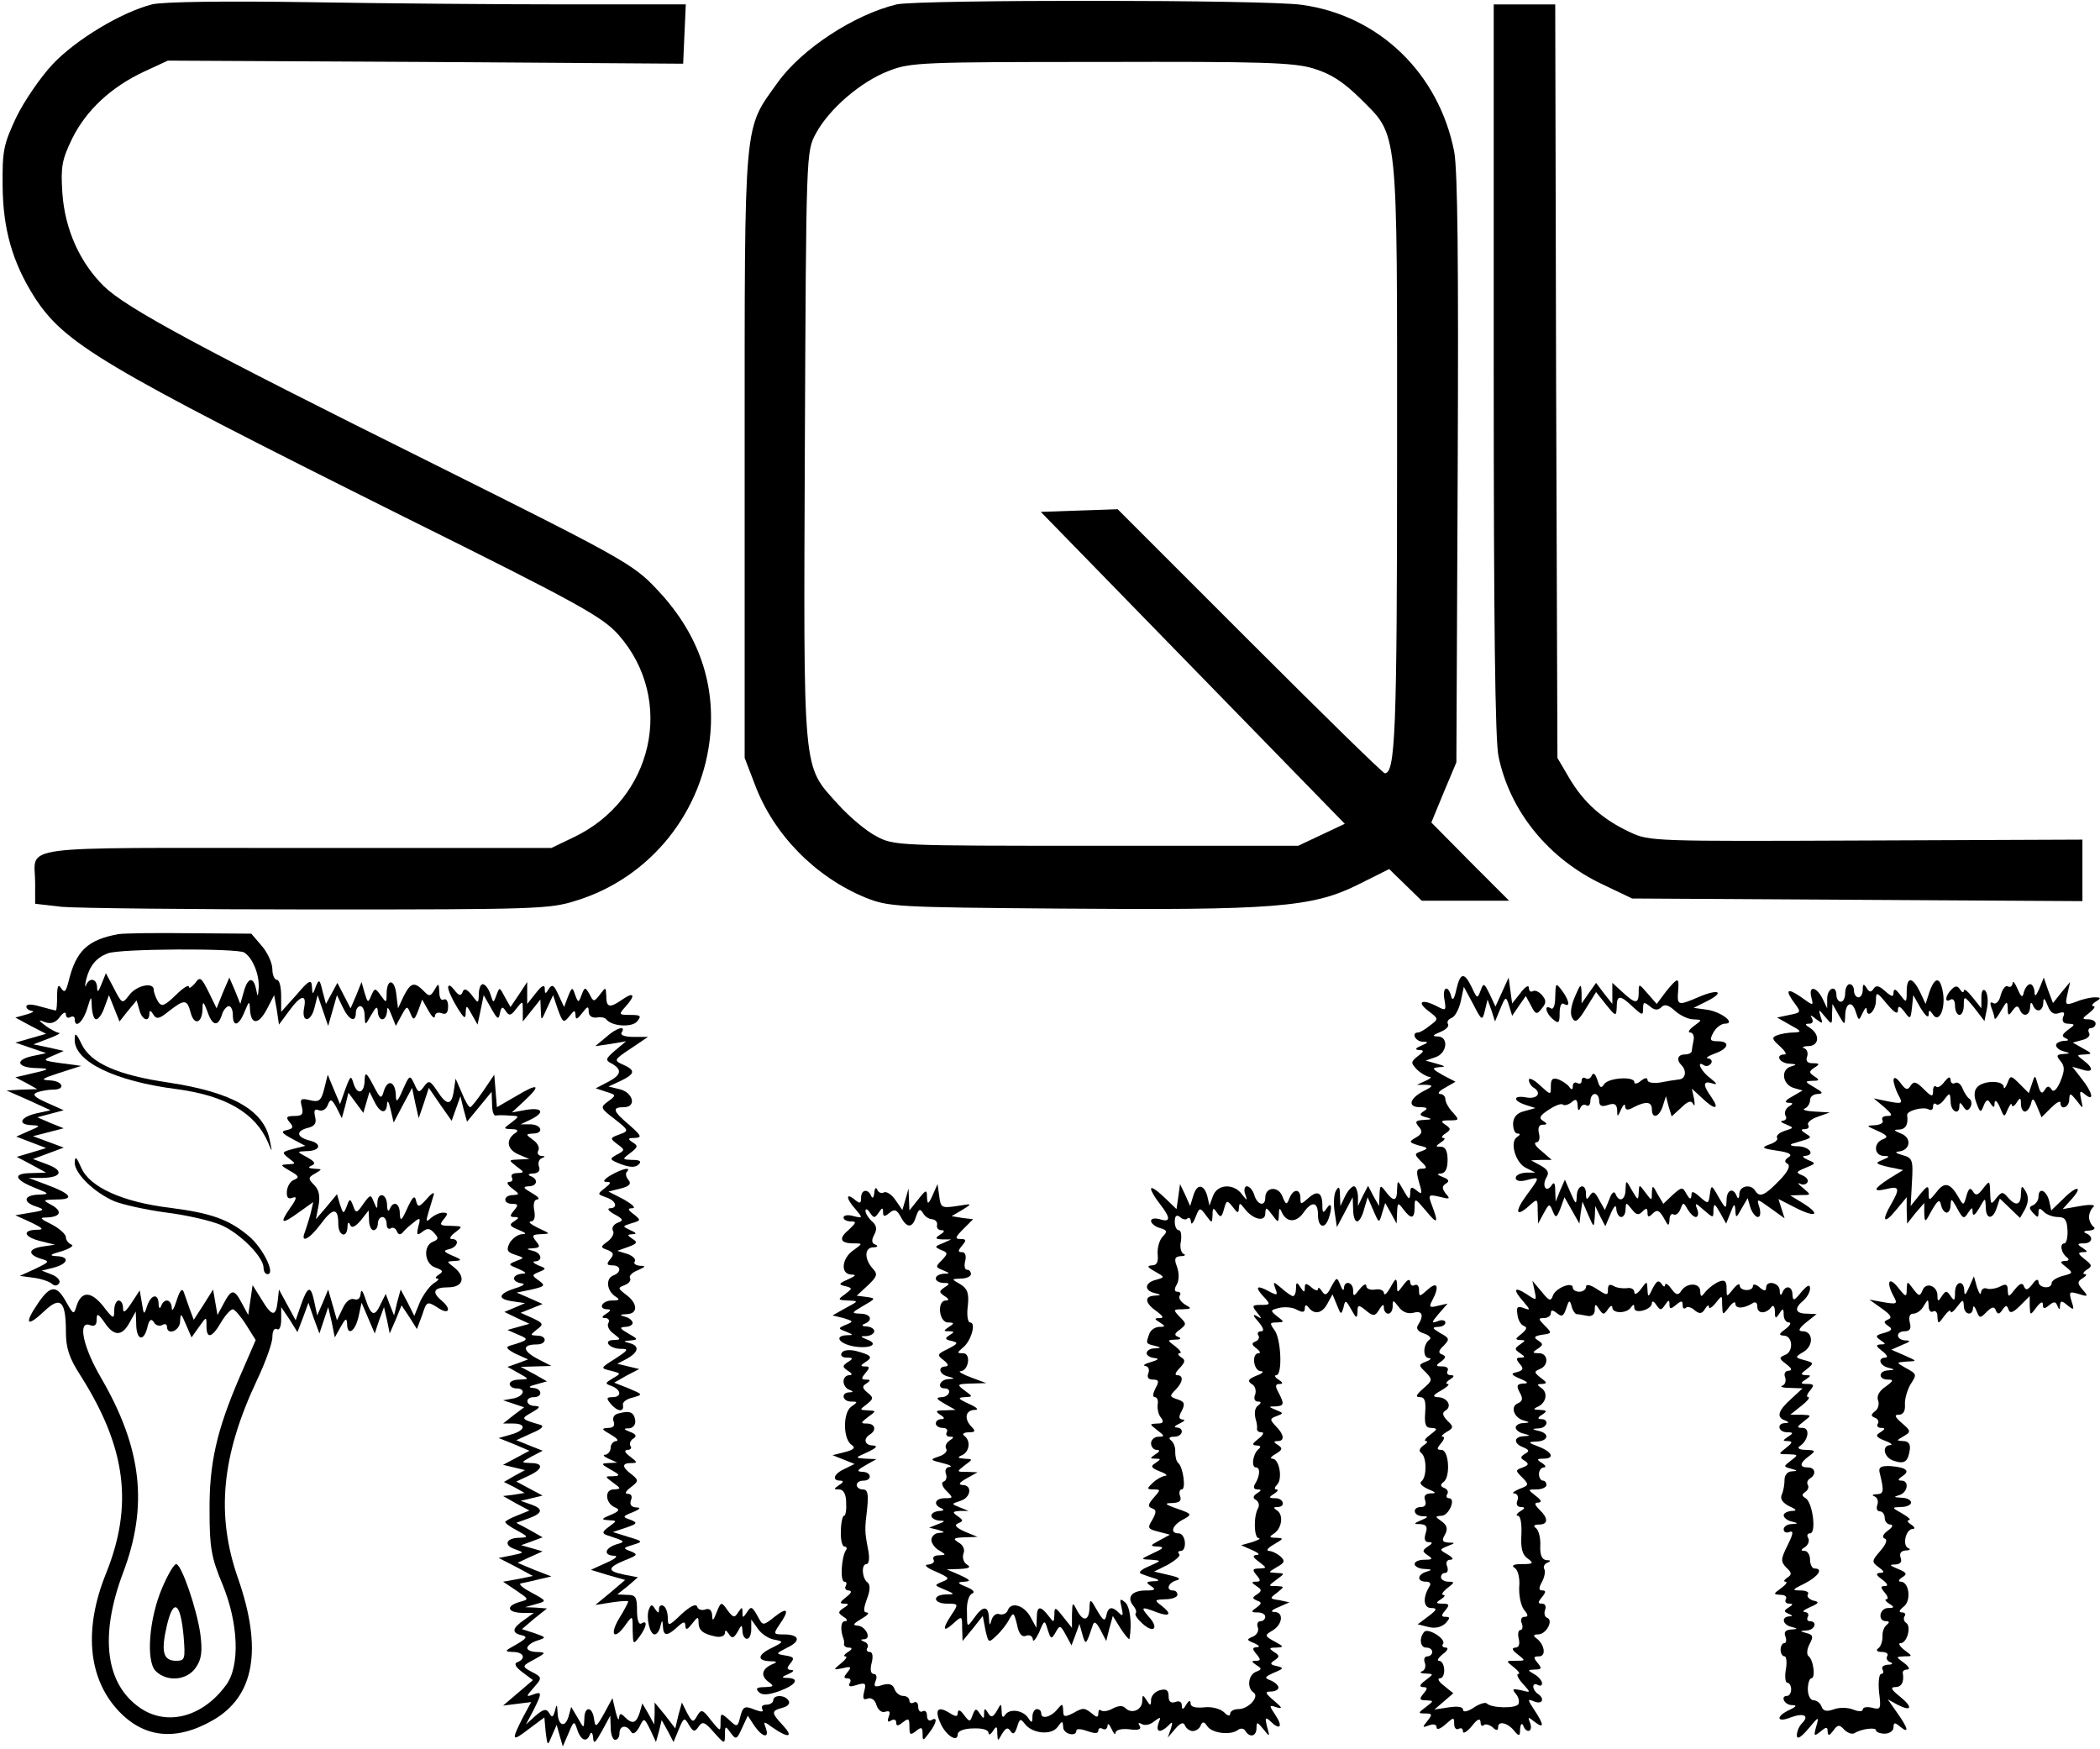 <?xml version="1.0" standalone="no"?>
<!DOCTYPE svg PUBLIC "-//W3C//DTD SVG 20010904//EN"
 "http://www.w3.org/TR/2001/REC-SVG-20010904/DTD/svg10.dtd">
<svg version="1.0" xmlns="http://www.w3.org/2000/svg"
 width="478pt" height="398pt" viewBox="0 0 478 398"
 preserveAspectRatio="xMidYMid meet">

<g transform="translate(0,398) scale(0.1,-0.1)"
fill="#000000" stroke="none">
<path d="M346 3970 c-70 -18 -173 -80 -226 -136 -28 -30 -65 -84 -83 -121 -29
-62 -32 -76 -31 -158 1 -96 22 -171 71 -249 69 -108 151 -157 844 -503 401
-199 450 -227 487 -268 130 -148 79 -375 -103 -461 l-50 -24 -581 0 c-653 0
-594 8 -594 -79 l0 -48 61 -7 c34 -3 297 -6 584 -6 493 0 527 1 586 20 170 52
291 204 306 381 10 122 -31 233 -124 330 -52 55 -79 70 -506 283 -533 265
-698 354 -750 404 -55 54 -89 129 -95 212 -4 61 -1 76 22 124 32 65 89 118
164 153 l54 25 586 -3 587 -4 3 68 3 67 -268 0 c-147 0 -412 2 -588 5 -195 3
-335 1 -359 -5z"/>
<path d="M2041 3970 c-96 -23 -216 -101 -271 -178 -78 -109 -75 -73 -75 -847
l0 -690 23 -60 c43 -115 138 -211 252 -258 53 -21 68 -22 443 -25 484 -4 573
3 675 53 l74 37 37 -36 37 -36 99 0 100 0 -89 89 -88 89 28 68 29 69 3 665 c2
473 0 682 -8 725 -35 178 -171 310 -347 334 -81 12 -873 12 -922 1z m949 -146
c39 -12 66 -29 105 -67 89 -89 85 -53 85 -812 0 -631 -4 -725 -28 -725 -4 0
-142 135 -307 300 l-301 301 -87 -3 -88 -3 346 -355 346 -355 -53 -25 -53 -25
-460 0 c-455 0 -460 0 -501 22 -23 12 -62 45 -87 73 -81 90 -78 58 -75 816 3
668 3 669 25 710 30 56 103 119 167 143 48 19 77 20 482 20 364 1 439 -1 484
-15z"/>
<path d="M3400 3140 c0 -568 3 -846 11 -882 26 -125 114 -233 237 -291 l67
-32 513 -3 512 -3 0 70 0 70 -492 -2 c-482 -2 -494 -2 -538 19 -62 29 -105 67
-138 123 l-27 46 -3 858 -2 857 -70 0 -70 0 0 -830z"/>
<path d="M270 1854 c-71 -13 -97 -38 -114 -108 -6 -23 -9 -27 -17 -15 -6 10
-9 5 -9 -18 0 -18 -1 -33 -3 -33 -1 0 -17 4 -35 9 -20 6 -32 6 -32 0 0 -5 6
-9 13 -10 6 -1 1 -4 -13 -8 l-25 -7 35 -19 35 -18 -35 -10 -35 -10 35 -12 35
-12 -33 -7 c-39 -9 -33 -26 11 -27 34 -1 31 -3 -18 -14 l-30 -7 25 -13 25 -14
-35 -1 -35 -2 50 -22 50 -23 -32 -7 c-38 -9 -44 -26 -10 -27 20 -1 19 -2 -7
-13 l-29 -13 34 -13 34 -13 -33 -10 -34 -10 34 -18 33 -18 -32 -1 c-44 0 -42
-14 5 -33 35 -14 36 -15 10 -16 -34 -1 -37 -17 -6 -27 21 -7 20 -9 -12 -14
l-35 -6 35 -16 c29 -14 31 -17 13 -17 -34 -1 -28 -17 10 -26 l32 -8 -27 -4
c-34 -5 -36 -18 -5 -28 21 -6 20 -7 -13 -23 l-35 -16 30 -4 c17 -2 35 -8 42
-13 7 -7 14 -6 18 1 3 5 -4 14 -17 19 l-23 9 28 7 c33 9 36 25 5 26 -17 1 -14
4 12 11 19 6 29 13 23 15 -7 3 -13 10 -13 17 0 7 -15 20 -32 29 -27 13 -29 16
-12 16 32 1 37 14 12 28 -22 12 -22 12 12 13 41 0 32 13 -25 34 l-40 15 32 0
c44 1 49 17 10 31 l-32 12 35 13 35 13 -35 13 -35 13 35 9 35 9 -30 12 -30 13
30 8 30 8 -38 17 c-29 13 -35 19 -22 24 9 3 25 6 36 6 30 0 22 20 -8 21 -22 1
-18 4 22 17 l50 16 -45 6 c-43 6 -44 7 -20 17 l25 11 -35 8 -34 7 34 13 c19 7
30 13 24 13 -5 1 -19 8 -30 16 -18 14 -18 15 0 8 13 -4 23 0 32 12 8 11 14 13
14 6 0 -7 5 -9 10 -6 6 3 10 1 10 -4 0 -23 18 -9 28 22 10 32 10 32 11 5 1
-16 5 -28 10 -28 5 0 14 12 19 28 l10 27 12 -30 12 -30 19 24 20 24 6 -21 c6
-24 23 -30 23 -9 0 8 3 8 9 -2 7 -12 14 -10 36 8 35 27 41 27 49 -4 8 -30 26
-24 27 8 0 19 2 19 11 -5 11 -33 24 -36 33 -8 3 11 11 20 16 20 5 0 9 -9 9
-20 0 -29 14 -25 27 8 10 24 11 25 12 5 2 -36 19 -36 38 -1 l17 33 6 -33 5
-34 23 31 c27 37 41 40 34 6 -6 -34 16 -32 24 2 l7 28 12 -35 12 -35 10 35 10
35 13 -27 c14 -30 30 -37 30 -13 0 8 5 15 10 15 6 0 10 -10 10 -22 1 -23 1
-23 15 2 11 19 14 21 15 8 0 -10 5 -18 10 -18 6 0 10 8 11 18 0 12 3 10 10 -8
l10 -25 13 24 c12 22 13 22 20 5 7 -17 9 -17 18 6 l9 25 14 -25 c8 -14 14 -20
15 -13 0 7 7 10 15 7 10 -4 15 0 15 16 0 11 -4 18 -10 15 -6 -3 -10 4 -10 17
-1 21 -2 21 -11 5 -9 -15 -12 -16 -25 -2 -21 21 -29 19 -45 -12 l-13 -28 -4
33 c-4 35 -22 35 -22 -1 0 -20 -1 -20 -13 -3 -13 18 -14 18 -22 0 -7 -17 -8
-17 -15 6 l-7 25 -12 -30 -13 -30 -15 29 -15 29 -13 -24 -13 -24 -8 30 c-6 26
-8 27 -15 10 -7 -20 -8 -20 -9 0 -1 17 -7 14 -35 -19 l-35 -39 0 36 c0 21 -4
37 -10 37 -5 0 -10 11 -10 24 0 14 -11 38 -24 53 l-24 28 -139 1 c-76 1 -149
0 -163 -2z m286 -42 c19 -12 34 -49 33 -79 -2 -23 -2 -24 -6 -5 -6 30 -19 28
-28 -5 l-8 -28 -12 30 -13 30 -15 -35 -14 -35 -18 37 c-17 34 -20 36 -31 20
-8 -9 -14 -13 -14 -8 0 6 -14 -3 -30 -19 -26 -25 -32 -27 -40 -15 -5 8 -10 21
-10 27 0 19 -40 10 -56 -12 -16 -21 -16 -21 -37 20 l-16 30 -10 -25 c-7 -18
-10 -20 -10 -7 -1 20 -17 23 -25 5 -3 -7 -3 -2 0 12 8 32 23 50 49 60 25 11
296 12 311 2z"/>
<path d="M3315 1728 c-5 -23 -9 -27 -12 -15 -7 27 -21 20 -15 -9 4 -24 3 -25
-16 -15 -34 18 -49 12 -22 -9 25 -19 25 -19 5 -34 -11 -9 -23 -16 -27 -16 -16
0 -7 -20 10 -21 14 0 14 -2 -3 -9 -14 -6 -15 -9 -5 -10 12 0 12 -3 -3 -14 -16
-13 -16 -15 -2 -30 9 -9 22 -16 28 -17 7 0 3 -4 -8 -9 l-20 -9 20 0 c18 -1 18
-3 -4 -14 -33 -17 -38 -37 -9 -37 17 0 19 -3 9 -9 -11 -7 -10 -10 5 -14 15 -4
14 -5 -5 -6 -19 -1 -21 -4 -12 -15 10 -11 8 -17 -6 -25 -17 -10 -16 -11 6 -18
22 -5 23 -7 7 -13 -17 -6 -17 -7 -2 -23 15 -14 15 -17 2 -17 -12 0 -13 -6 -6
-31 8 -26 7 -29 -5 -19 -12 10 -15 9 -15 -6 -1 -16 -3 -15 -15 6 -14 25 -14
25 -15 3 0 -28 -8 -29 -26 -5 -12 16 -13 15 -14 -8 l-1 -25 -13 23 -12 23 -12
-23 -11 -23 0 23 c-1 12 -5 22 -9 22 -5 0 -14 -10 -20 -22 l-11 -23 -1 25 c0
19 -3 21 -9 10 -5 -8 -6 -30 -3 -49 l5 -34 18 34 18 34 1 -27 c0 -16 4 -28 9
-28 5 0 12 12 16 28 l8 27 13 -30 c13 -30 13 -30 20 -6 l7 23 13 -23 13 -24 1
25 c1 23 2 24 14 8 18 -24 26 -23 26 5 0 21 1 20 25 -8 27 -33 30 -30 15 10
-10 26 -9 27 17 21 23 -6 25 -5 14 7 -9 12 -9 17 0 23 9 5 7 10 -7 15 -13 5
-14 8 -4 8 10 1 15 11 15 31 0 20 -5 30 -15 30 -13 0 -13 1 0 10 8 5 11 10 5
10 -5 0 -3 5 5 10 13 9 13 11 0 20 -12 8 -10 10 9 10 23 0 23 1 8 18 -10 10
-17 24 -17 30 0 7 -6 12 -12 12 -7 1 -2 7 11 14 l24 14 -29 15 c-24 14 -26 16
-9 18 17 1 16 2 -5 8 l-25 7 23 8 c26 9 30 46 5 47 -14 0 -12 3 5 10 13 5 21
13 18 18 -3 5 0 11 8 14 8 3 17 20 21 38 l7 33 21 -39 c20 -39 21 -39 27 -15
l6 25 9 -25 8 -25 12 29 c12 29 13 29 20 7 l7 -23 15 22 16 23 12 -22 c10 -20
13 -21 24 -7 11 13 11 19 1 31 -7 8 -16 12 -21 9 -5 -3 -9 1 -9 8 0 7 -9 2
-19 -12 l-19 -24 -4 29 -4 30 -15 -33 -15 -33 -13 28 c-13 26 -14 27 -21 8 -7
-19 -8 -18 -20 8 -17 35 -26 34 -35 -5z"/>
<path d="M3792 1723 l-21 -28 -21 24 c-20 23 -20 23 -20 2 0 -27 -8 -26 -37 1
l-23 21 0 -24 0 -24 -19 24 -18 24 -17 -24 -16 -23 0 24 c-1 23 -2 22 -15 -8
-9 -21 -12 -40 -6 -49 6 -12 13 -8 31 22 l23 37 23 -29 c22 -27 23 -27 24 -5
0 28 8 28 37 0 21 -19 23 -20 23 -4 0 16 2 16 15 6 11 -10 19 -10 27 -2 7 7
16 5 31 -9 11 -10 30 -19 41 -19 21 -1 21 -1 2 -15 -11 -8 -15 -15 -9 -15 6 0
10 -8 8 -17 -2 -10 -4 -21 -4 -25 -1 -5 -8 -8 -16 -8 -16 0 -20 -12 -8 -24 13
-13 10 -32 -6 -33 -9 -1 -28 -4 -43 -7 -16 -2 -28 0 -28 6 0 6 -6 5 -15 -2 -8
-7 -15 -8 -15 -3 0 14 -60 10 -69 -5 -6 -10 -10 -8 -15 10 -5 14 -9 18 -13 10
-2 -6 -9 -10 -14 -6 -5 3 -9 0 -9 -6 0 -6 -4 -8 -10 -5 -5 3 -10 0 -10 -7 0
-9 -3 -9 -8 -2 -4 6 -15 13 -24 17 -14 5 -18 1 -18 -15 0 -21 0 -21 -25 2 -14
13 -25 18 -25 12 0 -6 5 -14 10 -17 20 -12 10 -27 -15 -23 -31 6 -33 -7 -2
-17 l22 -7 -25 -7 c-17 -4 -25 -13 -26 -28 0 -13 4 -23 10 -23 7 0 7 -3 -1 -8
-17 -11 -4 -58 20 -70 l22 -11 -22 0 c-13 -1 -23 -6 -23 -12 0 -7 10 -9 25 -5
31 8 31 8 0 -34 -28 -38 -25 -52 5 -25 20 18 20 17 20 -11 l1 -29 13 24 c12
22 13 22 20 5 7 -17 9 -17 18 6 l9 25 17 -30 17 -30 3 25 4 25 13 -30 c13 -30
13 -30 15 -5 l1 25 11 -23 12 -23 12 28 c8 19 13 22 13 11 1 -10 6 -18 11 -18
6 0 10 8 10 18 1 16 1 16 14 0 10 -13 15 -15 24 -6 9 9 12 9 12 -2 0 -11 3
-11 12 -2 10 10 15 7 25 -10 10 -19 12 -20 13 -5 0 10 4 16 9 13 5 -3 12 2 16
12 6 16 7 16 16 0 6 -10 14 -18 19 -18 5 0 7 8 3 18 -6 15 -4 15 15 -2 22 -19
22 -19 22 0 1 16 3 15 15 -6 l14 -25 10 25 c8 21 10 22 11 5 1 -18 2 -18 14 4
l14 24 6 -21 c4 -12 12 -22 17 -22 6 0 7 9 4 21 -7 22 -7 22 25 -1 l32 -23 -7
22 -7 22 41 -21 c46 -23 56 -14 14 12 l-28 17 24 1 c24 0 24 0 5 16 -10 8 -14
13 -7 10 6 -4 14 -2 17 3 3 5 -2 12 -12 16 -15 6 -14 8 8 17 24 10 24 10 5 18
-11 5 -14 9 -7 9 25 2 11 21 -15 22 -16 0 -21 3 -13 6 8 2 22 7 30 9 13 5 13
6 0 14 -11 7 -12 10 -2 10 7 0 11 4 8 9 -4 5 6 14 21 19 l28 10 -35 2 c-19 1
-29 4 -22 7 6 2 12 11 12 19 0 8 8 14 18 14 13 1 11 4 -8 15 -22 13 -23 14 -5
15 17 0 17 2 5 10 -13 9 -13 11 0 20 13 8 12 10 -4 10 -12 0 -16 5 -13 14 3 8
1 17 -6 20 -7 2 -2 5 10 5 24 1 26 27 2 42 -11 7 -11 9 -1 9 8 0 10 5 6 13 -5
8 -2 7 9 -2 16 -12 17 -12 11 5 -5 18 -5 18 10 0 16 -19 16 -19 16 5 l1 24 14
-25 c14 -24 14 -24 15 -3 0 31 16 37 24 10 7 -21 7 -21 16 -2 5 11 9 14 9 7 1
-22 21 -2 21 21 0 20 2 20 25 -8 16 -19 25 -25 25 -15 0 12 4 11 15 -3 13 -18
14 -17 17 10 l3 28 17 -30 c10 -16 17 -23 18 -15 0 12 2 12 9 2 13 -22 29 8
24 46 -6 39 -18 41 -31 5 l-9 -28 -13 28 c-17 34 -30 35 -30 0 0 -26 -1 -26
-15 -7 -10 13 -14 15 -15 5 0 -11 -4 -10 -19 3 -14 13 -21 14 -26 6 -6 -9 -10
-9 -16 1 -7 11 -9 10 -9 -3 0 -10 -4 -18 -10 -18 -5 0 -10 7 -10 15 0 8 -4 15
-10 15 -5 0 -10 -9 -10 -20 0 -11 -4 -20 -10 -20 -5 0 -10 7 -10 15 0 24 -20
17 -21 -7 l0 -23 -11 23 c-14 27 -32 29 -25 2 5 -20 5 -20 -24 1 -32 22 -37
16 -13 -16 14 -19 13 -20 -13 -25 l-28 -6 30 -17 c26 -14 27 -16 8 -17 -12 0
-29 -3 -37 -6 -14 -5 -13 -9 5 -25 12 -11 17 -19 11 -19 -22 0 -12 -20 11 -21
16 -1 18 -2 5 -6 -25 -6 -22 -40 4 -49 l21 -6 -24 -14 c-15 -8 -18 -13 -9 -14
12 0 13 -2 1 -9 -7 -5 -10 -14 -7 -20 4 -6 1 -11 -6 -12 -7 0 -4 -4 7 -8 19
-8 19 -8 -3 -15 -12 -4 -20 -11 -17 -16 3 -4 -5 -11 -18 -15 -19 -7 -16 -9 18
-14 28 -4 36 -9 26 -15 -9 -6 -10 -11 -2 -15 7 -5 0 -19 -20 -39 -33 -34 -44
-38 -54 -22 -10 16 -35 11 -36 -7 0 -11 -3 -13 -6 -5 -8 20 -23 14 -23 -10 -1
-21 -2 -20 -18 7 -16 29 -17 29 -20 7 -3 -23 -4 -23 -23 -6 -15 13 -19 14 -19
3 -1 -10 -4 -9 -11 3 -9 17 -11 17 -32 -2 l-21 -20 -13 22 c-11 21 -12 21 -13
4 0 -20 0 -20 -15 0 -14 19 -14 19 -15 -1 -1 -18 -2 -17 -15 5 -14 25 -14 25
-15 3 0 -25 -15 -31 -23 -10 -3 7 -9 2 -14 -13 l-10 -24 -13 23 c-10 19 -14
21 -21 10 -7 -11 -9 -10 -9 4 0 25 -20 21 -21 -5 -1 -21 -2 -20 -14 7 l-13 30
-11 -25 -10 -25 -1 25 c0 18 -3 21 -9 11 -5 -7 -11 -9 -14 -4 -3 5 -2 15 3 23
7 11 3 18 -13 27 l-22 12 24 1 23 0 -23 20 c-13 10 -19 19 -12 20 6 0 9 9 6
20 -3 13 0 20 8 20 11 0 12 2 1 9 -10 6 -7 12 13 25 15 10 29 15 32 12 4 -3
12 -1 20 5 10 9 13 7 14 -7 0 -11 3 -14 6 -6 2 6 9 10 14 6 5 -3 9 2 9 10 0 9
5 16 10 16 6 0 10 -7 10 -16 0 -11 6 -14 20 -9 15 5 20 2 21 -12 0 -16 1 -16
9 2 5 11 9 14 9 7 1 -9 6 -10 20 -2 27 14 41 13 41 -5 0 -23 17 -18 25 8 l7
22 6 -23 7 -23 22 20 c15 15 23 17 27 8 4 -7 4 -1 2 12 l-5 23 23 -21 c29 -28
41 -27 22 1 -21 29 -20 39 2 32 12 -4 10 0 -5 12 -22 16 -33 42 -14 29 5 -3
12 -1 16 5 3 5 0 10 -7 11 -7 0 -1 5 15 11 32 11 36 28 7 28 -18 0 -19 3 -10
20 6 11 18 20 26 20 27 0 -9 28 -42 32 l-29 4 28 14 c45 22 30 31 -18 10 -47
-20 -48 -19 -45 18 2 28 -1 28 -28 -5z"/>
<path d="M4581 1742 c-1 -7 -5 -10 -11 -7 -5 3 -12 -6 -16 -20 -3 -14 -11 -22
-17 -18 -7 4 -8 0 -4 -11 4 -10 7 -21 7 -24 1 -4 7 4 15 18 13 22 14 23 15 5
0 -17 2 -18 11 -5 8 11 12 12 16 3 7 -19 23 -16 24 5 0 10 3 12 6 5 7 -19 23
-16 24 5 0 12 3 11 10 -7 6 -16 14 -21 25 -17 12 4 15 2 10 -9 -3 -10 1 -15
12 -15 16 -1 16 -2 -1 -14 -14 -11 -15 -15 -5 -19 8 -4 7 -6 -4 -6 -10 -1 -18
-5 -18 -10 0 -5 8 -12 18 -14 15 -4 15 -5 -2 -6 -15 -1 -16 -4 -6 -16 10 -12
10 -21 0 -46 -8 -19 -16 -26 -20 -19 -6 9 -10 9 -16 -1 -6 -10 -10 -7 -15 11
-7 24 -7 25 -14 3 l-7 -21 -21 21 c-20 20 -21 20 -28 1 -4 -10 -8 -14 -8 -8
-1 16 -48 15 -61 -1 -7 -8 -7 -21 -1 -36 8 -22 10 -22 16 -6 6 15 10 16 16 5
7 -10 9 -10 9 2 1 8 6 4 12 -10 10 -24 10 -24 18 -5 5 11 9 16 9 10 1 -5 6 -3
11 5 8 13 10 12 10 -2 0 -10 4 -18 9 -18 5 0 11 8 14 18 3 14 6 13 14 -7 l10
-24 21 21 c12 12 22 18 22 12 0 -18 20 -11 20 8 1 15 2 15 17 -3 15 -20 15
-20 10 3 -4 19 -3 21 9 11 22 -18 17 5 -8 36 l-21 27 21 -6 c26 -9 29 2 5 20
-17 13 -17 13 2 14 18 1 18 2 -4 14 l-23 13 22 6 c12 3 19 10 15 16 -3 6 -1
11 4 11 6 0 11 5 11 10 0 6 -8 10 -17 10 -15 0 -14 2 3 15 10 8 15 15 9 15 -5
0 -3 5 5 10 13 8 13 10 -2 10 -9 0 -28 -4 -42 -10 -25 -9 -26 -8 -20 18 l6 27
-20 -24 -19 -24 -11 29 -10 29 -10 -25 c-8 -18 -11 -20 -11 -7 -1 9 -5 17 -10
17 -5 0 -11 -8 -14 -17 -3 -15 -6 -14 -15 7 -6 14 -11 19 -11 12z"/>
<path d="M1020 1733 c0 -7 9 -27 20 -45 16 -26 20 -29 20 -13 1 18 2 18 14 -4
l13 -23 7 33 7 34 17 -30 c14 -25 17 -27 20 -11 3 15 6 16 13 5 8 -12 12 -11
24 5 15 19 15 19 15 -5 l0 -24 20 25 20 25 1 -25 c1 -25 1 -24 14 5 l14 30 11
-33 c11 -30 13 -31 26 -15 11 14 13 15 14 3 0 -12 4 -10 15 4 12 16 15 17 15
4 0 -10 7 -15 18 -14 9 2 19 0 22 -4 12 -16 58 -19 70 -5 11 13 8 15 -15 15
-27 0 -27 1 -12 18 24 26 21 36 -5 18 -30 -21 -38 -20 -38 7 -1 21 -1 21 -14
4 -14 -18 -15 -18 -24 0 -10 17 -11 17 -18 -1 -7 -19 -8 -19 -15 0 -6 18 -7
18 -16 -4 l-9 -24 -13 28 c-10 22 -14 25 -22 13 -7 -12 -9 -12 -9 1 0 10 -7 7
-20 -10 l-20 -25 0 25 0 25 -19 -29 -19 -28 -13 23 c-12 23 -12 23 -19 4 -7
-19 -7 -19 -14 3 -4 12 -12 22 -17 22 -5 0 -9 -10 -9 -22 -1 -23 -1 -23 -16
-3 -12 15 -18 16 -21 7 -4 -10 -9 -8 -19 5 -8 10 -13 13 -14 6z"/>
<path d="M3540 1712 c0 -20 -4 -31 -10 -27 -16 10 -12 -11 5 -25 13 -11 15 -8
15 14 0 16 4 25 10 21 15 -9 12 8 -5 31 -14 18 -14 17 -15 -14z"/>
<path d="M4442 1728 c-15 -15 -16 -32 -2 -23 6 3 10 -3 10 -14 0 -12 5 -21 10
-21 6 0 10 10 10 23 0 21 1 21 24 -7 l23 -30 6 30 c3 16 1 33 -4 39 -5 5 -9 0
-9 -15 l0 -25 -20 25 c-11 14 -20 21 -20 15 0 -5 -4 -4 -8 2 -6 10 -11 10 -20
1z"/>
<path d="M1379 1619 l-24 -20 35 5 35 6 -25 -21 c-22 -19 -23 -22 -7 -30 24
-14 21 -26 -10 -42 l-27 -14 24 -8 c23 -7 23 -8 4 -22 -18 -13 -18 -15 15 -40
33 -26 33 -27 11 -35 -22 -8 -22 -9 -5 -22 18 -13 18 -14 -1 -24 -18 -10 -17
-11 10 -22 20 -7 32 -8 40 0 7 7 2 10 -14 10 -24 1 -25 1 -5 16 17 13 18 16 5
24 -12 8 -11 10 5 10 17 1 15 5 -12 29 -38 32 -41 41 -13 41 30 0 21 34 -10
41 l-25 6 28 13 c33 16 34 24 5 37 -21 9 -21 11 17 36 l40 27 -33 0 c-20 0
-31 4 -27 10 11 17 -12 11 -36 -11z"/>
<path d="M170 1613 c0 -49 91 -94 233 -112 111 -15 178 -54 207 -121 10 -24
10 -24 4 5 -13 68 -85 109 -230 131 -116 17 -177 44 -198 87 -13 27 -16 28
-16 10z"/>
<path d="M830 1523 c0 -31 -16 -37 -25 -10 -6 20 -7 20 -19 -12 l-12 -34 -14
33 -14 34 -8 -32 c-7 -28 -12 -31 -33 -26 -20 5 -23 3 -18 -15 4 -17 1 -21
-17 -21 -18 0 -20 -3 -11 -14 10 -11 8 -15 -6 -18 -15 -3 -12 -7 12 -20 l30
-16 -28 -7 c-26 -7 -26 -8 -10 -21 17 -13 17 -13 -2 -14 -18 -1 -17 -2 5 -15
20 -11 22 -15 10 -20 -9 -3 -16 -15 -17 -26 -1 -15 3 -19 13 -15 11 4 9 -3 -6
-24 -25 -36 -19 -38 22 -8 l31 22 -6 -26 c-4 -15 -10 -33 -13 -42 -11 -27 10
-17 36 18 28 38 40 38 40 0 0 -27 20 -34 21 -6 0 10 3 12 6 4 3 -8 11 -5 24
10 l18 23 1 -22 c0 -13 5 -23 10 -23 6 0 10 7 10 15 0 8 5 15 10 15 6 0 10 -7
10 -16 0 -8 4 -13 9 -10 5 4 12 0 14 -6 4 -9 8 -9 14 -3 4 6 16 16 25 23 14
12 16 10 10 -10 -4 -19 -3 -21 9 -12 11 9 17 9 27 -2 11 -12 10 -15 -2 -20
-24 -9 -20 -51 5 -59 17 -6 19 -9 8 -16 -8 -5 -9 -9 -4 -9 6 0 2 -5 -8 -11 -9
-6 -23 -25 -31 -42 l-13 -32 -15 30 -16 30 -8 -29 -7 -30 -10 25 -9 24 -11
-22 c-14 -31 -22 -29 -35 10 -6 19 -10 24 -11 13 -1 -11 -6 -16 -15 -13 -8 3
-19 -5 -26 -21 l-13 -27 -10 35 -10 35 -12 -29 -13 -30 -7 33 c-8 37 -15 34
-31 -12 l-11 -32 -19 35 -19 35 -3 -27 c-4 -36 -13 -35 -37 5 l-20 32 -5 -34
-5 -34 -14 26 c-18 34 -24 34 -42 0 l-14 -26 -5 29 -5 29 -22 -35 -22 -34 -9
24 c-5 14 -11 32 -14 40 -4 9 -9 2 -16 -20 -6 -19 -11 -27 -11 -17 -1 20 -17
23 -24 5 -3 -8 -6 -6 -6 5 -1 24 -17 21 -26 -5 -7 -22 -8 -21 -12 6 l-5 29
-19 -29 c-14 -21 -19 -24 -19 -11 0 9 -4 17 -10 17 -5 0 -10 -10 -10 -22 0
-21 -2 -21 -25 9 -28 35 -50 35 -61 0 -6 -20 -7 -19 -23 9 -22 40 -36 40 -65
-3 -32 -47 -25 -55 15 -17 37 35 49 23 49 -48 0 -37 8 -60 34 -100 103 -163
120 -294 57 -450 -50 -124 -41 -235 26 -309 59 -65 133 -73 218 -24 94 54 113
161 57 322 -51 145 -38 280 43 452 19 40 35 84 35 98 0 13 4 21 10 18 6 -4 10
6 10 22 l0 28 19 -28 18 -29 13 34 12 33 12 -35 13 -35 10 30 10 30 8 -34 7
-35 14 25 c10 18 13 20 14 7 0 -30 18 -20 26 15 l7 32 15 -35 15 -35 10 30 11
30 7 -30 6 -30 14 32 13 32 18 -27 17 -27 12 32 c10 31 11 32 35 17 26 -18 33
-4 9 16 -23 19 -18 30 15 30 35 0 41 24 13 46 -17 13 -17 13 2 14 17 1 17 3
-5 12 -21 9 -22 12 -7 15 19 5 24 23 5 23 -6 0 -3 7 8 15 18 14 18 14 -10 15
-24 0 -27 2 -16 15 10 12 10 15 -2 15 -8 0 -20 -6 -27 -12 -11 -11 -12 -8 -6
12 4 14 10 32 12 40 3 8 -4 5 -15 -8 -18 -20 -21 -21 -25 -5 -3 14 -8 9 -20
-17 -13 -29 -16 -31 -17 -12 0 24 -15 30 -23 10 -3 -7 -6 -3 -6 10 -1 26 -21
30 -22 5 0 -16 -1 -16 -8 1 -7 18 -8 18 -24 -4 -15 -22 -17 -22 -23 -5 -7 18
-8 18 -15 -1 -7 -18 -8 -17 -15 4 l-7 24 -24 -29 -24 -28 6 31 c4 22 1 36 -10
47 -14 14 -14 17 2 26 17 10 17 10 -2 11 -13 1 -15 3 -6 7 10 4 8 9 -10 19
-24 13 -24 13 -2 14 32 0 37 17 8 24 -31 8 -32 22 -4 29 16 4 20 11 16 26 -3
14 -1 18 9 14 8 -3 17 3 20 12 6 15 9 14 20 -6 l12 -24 8 29 7 29 17 -23 17
-23 7 24 7 24 11 -22 c13 -27 28 -30 29 -5 1 9 4 4 8 -13 l7 -30 21 40 21 39
7 -34 8 -35 12 35 11 34 26 -38 26 -37 10 28 10 28 7 -29 8 -29 28 34 28 34 1
-27 c0 -16 3 -27 8 -27 4 1 18 1 31 0 24 -1 24 -1 5 -16 -19 -14 -19 -14 1
-15 12 0 16 -3 9 -8 -23 -15 -21 -37 5 -49 l26 -11 -24 -1 c-24 -1 -24 -1 -5
-16 18 -13 18 -14 1 -15 -10 0 -15 -4 -12 -10 3 -5 1 -10 -6 -10 -7 0 -4 -7 7
-15 17 -13 17 -14 2 -15 -23 0 -24 -20 -2 -20 14 0 14 -3 4 -15 -10 -12 -10
-15 1 -15 11 0 11 -2 -1 -10 -12 -7 -10 -11 10 -19 17 -7 20 -10 8 -10 -10 -1
-22 -10 -28 -20 -8 -16 -6 -21 13 -27 21 -7 21 -7 2 -14 -19 -8 -19 -8 5 -18
18 -8 20 -11 8 -11 -10 -1 -18 -5 -18 -11 0 -5 8 -10 18 -11 9 -1 2 -6 -15
-11 -40 -13 -42 -25 -5 -30 l27 -4 -23 -10 -24 -10 29 -14 28 -13 -25 -7 -25
-7 25 -11 c25 -10 24 -12 -20 -25 -10 -3 -6 -8 13 -18 l29 -13 -24 -9 -23 -8
25 -14 c25 -14 25 -14 3 -15 -13 0 -23 -4 -23 -10 0 -5 7 -10 15 -10 23 0 18
-18 -7 -23 l-23 -4 24 -8 24 -8 -24 -18 -24 -19 23 0 c31 0 28 -16 -5 -25
l-28 -8 35 -14 35 -15 -30 -16 -30 -16 25 -6 25 -6 -24 -13 -24 -14 24 -12 23
-13 -24 -4 -25 -3 30 -17 30 -16 -27 -11 c-16 -6 -28 -13 -28 -15 0 -3 12 -12
28 -20 25 -14 25 -15 5 -16 -31 0 -38 -17 -11 -26 22 -8 22 -8 -7 -14 l-30 -6
39 -20 39 -21 -34 -7 -34 -6 30 -20 c29 -20 30 -20 8 -26 -32 -9 -29 -24 5
-25 l27 0 -22 -16 c-28 -19 -29 -30 -5 -35 13 -3 11 -7 -13 -21 -27 -15 -28
-16 -7 -17 24 0 30 -15 10 -23 -9 -3 -5 -11 11 -23 l24 -18 -34 -29 -34 -29
32 4 32 4 -20 -37 c-26 -52 -24 -54 15 -24 l35 26 3 -33 c4 -32 4 -33 14 -9
l11 25 7 -25 7 -24 13 30 c12 29 13 29 20 8 8 -25 22 -30 29 -10 3 6 6 3 7 -8
1 -16 5 -12 20 15 l19 35 1 -27 c0 -16 5 -28 10 -28 6 0 10 7 10 15 0 18 16
20 26 4 4 -8 11 -4 19 10 11 22 11 22 25 -6 l13 -28 7 25 6 25 14 -25 13 -25
12 29 c11 27 13 28 23 10 10 -16 13 -17 22 -4 9 13 14 11 35 -13 24 -27 25
-27 25 -6 0 21 1 22 13 5 12 -16 14 -16 26 11 l13 28 15 -23 c18 -26 35 -30
26 -5 -6 16 -5 16 17 0 35 -24 47 -21 22 6 -27 29 -27 33 -1 40 12 3 18 10 14
16 -8 14 -35 14 -35 1 0 -5 -7 -10 -16 -10 -8 0 -12 -4 -9 -10 4 -7 -2 -7 -18
-1 -22 9 -26 7 -32 -16 -6 -24 -7 -25 -25 -8 -19 17 -20 17 -20 -5 0 -22 0
-22 -22 5 -19 25 -22 25 -31 10 -9 -16 -11 -16 -23 6 l-12 24 -8 -29 -7 -30
-23 30 -24 29 0 -25 -1 -25 -13 24 -14 24 -6 -21 c-8 -25 -17 -27 -34 -10 -9
9 -12 9 -13 -2 -1 -8 -4 -1 -8 15 l-7 30 -19 -35 c-18 -32 -20 -33 -23 -12 -4
29 -22 29 -22 0 -1 -23 -1 -23 -15 2 l-15 25 -6 -22 c-8 -27 -24 -21 -25 10
-1 19 -2 19 -6 3 -4 -15 -7 -16 -13 -5 -7 11 -13 9 -31 -6 l-22 -20 17 32 c20
40 20 44 -1 36 -16 -6 -16 -4 1 15 21 24 21 24 -8 39 -18 10 -17 12 10 26 27
15 27 16 7 17 -13 0 -23 4 -23 9 0 5 10 13 23 17 21 7 21 7 -7 17 l-28 9 28
24 29 23 -25 2 -25 1 25 7 c25 7 25 7 -10 26 -19 10 -30 19 -25 21 6 1 24 5
40 9 l30 7 -39 15 -38 16 28 13 29 13 -24 7 -25 7 25 9 24 9 -30 17 -30 16 28
10 c33 12 34 22 5 32 l-23 8 25 6 25 6 -30 16 -30 16 28 13 c33 15 35 29 5 29
-23 1 -23 1 2 15 l25 13 -30 12 -30 12 35 16 c22 9 30 16 20 19 -45 13 -45 14
-20 28 19 11 21 14 8 15 -22 0 -24 20 -3 20 21 0 19 20 -2 21 -12 1 -9 4 7 8
l25 7 -30 17 -30 16 35 1 35 1 -33 17 c-33 18 -34 32 0 32 23 0 24 20 1 20
-17 1 -17 1 -1 14 16 12 15 14 -10 26 l-27 12 25 10 25 10 -29 13 -30 13 34 7
c30 7 32 9 17 20 -17 12 -17 13 0 20 17 7 17 8 -2 15 -11 5 -14 9 -7 9 18 1
15 19 -5 24 -16 4 -16 5 1 6 15 1 16 4 6 16 -10 13 -9 15 11 16 23 1 22 1 -6
14 -16 8 -24 14 -17 15 8 0 11 9 8 25 -3 15 0 25 7 25 7 1 1 7 -13 15 -19 11
-21 14 -7 15 20 0 23 16 5 23 -8 3 -5 6 6 6 11 1 16 6 13 15 -3 8 -1 17 6 20
9 3 8 5 -1 5 -7 1 -10 6 -7 12 4 6 -1 17 -11 24 -18 13 -18 14 -1 15 25 0 21
20 -5 21 l-23 0 23 11 c33 16 27 28 -10 22 l-33 -6 28 26 c40 37 33 42 -17 12
l-45 -26 -3 37 -3 37 -25 -37 c-14 -20 -27 -37 -30 -37 -3 0 -12 15 -19 33
l-14 32 -4 -27 c-5 -35 -16 -35 -38 -1 -16 24 -19 25 -30 10 -11 -15 -13 -15
-22 6 -10 21 -11 21 -26 -13 -12 -28 -16 -31 -16 -13 -1 31 -18 38 -27 11 -6
-21 -8 -20 -25 13 -15 28 -18 30 -19 12z m-270 -558 l22 -35 -36 -83 c-53
-123 -70 -198 -69 -307 0 -82 4 -105 29 -165 37 -89 41 -188 8 -231 -53 -72
-133 -93 -194 -52 -80 54 -94 164 -40 308 58 153 43 284 -50 444 -41 70 -54
131 -25 120 10 -4 15 0 15 12 0 16 3 15 18 -6 21 -32 40 -32 57 0 l14 25 1
-27 c0 -37 16 -44 25 -11 4 19 9 23 15 14 4 -8 13 -10 19 -7 6 4 11 2 11 -3 0
-22 30 -10 30 12 1 19 2 19 13 -7 l13 -30 17 24 c17 24 17 24 17 2 0 -30 12
-28 33 8 10 17 22 30 27 30 4 0 18 -16 30 -35z"/>
<path d="M370 368 c-31 -71 -38 -168 -16 -191 26 -26 72 -22 92 8 13 19 15 37
10 76 -8 57 -43 159 -55 159 -5 0 -19 -24 -31 -52z m48 -113 c4 -51 3 -55 -17
-55 -30 0 -35 21 -21 81 15 63 31 52 38 -26z"/>
<path d="M4310 1522 c0 -7 5 -23 11 -34 11 -20 9 -21 -22 -15 l-34 7 24 -20
c18 -16 20 -20 7 -20 -10 0 -14 -4 -11 -10 3 -5 -4 -10 -17 -11 -21 -1 -21 -1
6 -13 22 -10 25 -14 12 -19 -22 -8 -21 -37 2 -38 14 0 14 -2 -3 -9 -18 -7 -16
-9 13 -16 l34 -7 -31 -19 c-37 -24 -40 -32 -6 -24 28 7 30 1 10 -34 -23 -39
-17 -48 10 -15 l25 30 0 -30 1 -30 19 24 20 23 0 -23 c1 -23 2 -22 17 6 14 24
18 26 21 13 2 -10 8 -18 13 -18 5 0 9 8 9 18 1 15 2 14 12 -3 16 -30 18 -31
28 -15 9 13 10 13 10 0 1 -9 6 -5 15 10 14 25 14 25 15 3 0 -29 16 -30 25 -2
l7 21 23 -22 23 -22 12 21 c7 15 8 27 1 39 -9 15 -10 14 -11 -5 0 -27 -12 -29
-30 -8 -11 13 -14 13 -26 -2 -12 -16 -13 -15 -14 12 -1 29 -1 29 -16 10 -12
-16 -17 -17 -23 -7 -6 10 -10 8 -15 -10 -6 -22 -7 -23 -18 -3 -19 33 -32 36
-50 12 -17 -21 -18 -21 -18 -2 0 18 -2 18 -21 -5 l-20 -25 3 55 c3 50 1 55
-22 61 -14 4 -18 7 -9 8 27 2 32 31 6 41 -17 7 -18 9 -4 9 15 1 21 12 18 33
-1 10 37 20 49 13 5 -3 10 -1 10 6 0 7 3 9 7 6 3 -4 12 1 19 11 12 16 13 15
14 -5 0 -23 20 -33 20 -10 0 9 3 8 9 -2 7 -10 10 -10 16 -1 4 7 3 15 -2 19 -5
3 -12 14 -16 24 -4 10 -11 15 -17 12 -5 -3 -10 0 -10 7 -1 9 -5 7 -14 -4 -7
-10 -16 -15 -19 -11 -4 3 -7 -1 -7 -10 0 -14 -3 -14 -21 4 -17 17 -23 19 -30
8 -7 -11 -11 -10 -23 6 -9 12 -15 15 -16 7z"/>
<path d="M170 1334 c0 -25 44 -68 90 -88 20 -8 74 -20 120 -26 47 -6 103 -19
125 -29 42 -19 95 -72 95 -97 0 -8 4 -14 9 -14 19 0 -11 60 -42 86 -46 39 -87
53 -180 65 -108 13 -183 47 -202 91 -11 25 -14 28 -15 12z"/>
<path d="M1390 1305 c-15 -9 -19 -15 -10 -15 12 0 11 -3 -3 -14 -18 -14 -17
-14 2 -21 23 -7 29 -25 9 -25 -7 -1 -2 -7 11 -14 20 -11 21 -14 7 -19 -10 -4
-14 -12 -11 -18 4 -5 -1 -16 -11 -24 -18 -13 -18 -14 -1 -20 14 -6 15 -10 6
-21 -9 -11 -8 -14 5 -14 20 0 21 -16 2 -23 -18 -7 -15 -35 5 -48 11 -7 9 -9
-8 -9 -23 0 -33 -20 -10 -20 8 0 7 -4 -3 -10 -11 -7 -11 -10 -2 -10 7 0 10 -5
7 -11 -4 -6 1 -17 11 -24 18 -14 18 -14 1 -15 -26 0 -10 -20 16 -20 19 0 17
-3 -12 -22 -35 -22 -35 -22 -10 -28 23 -6 23 -6 4 -17 -18 -11 -19 -12 -2 -18
22 -9 22 -25 1 -25 -14 0 -14 -3 -4 -15 15 -18 31 -20 28 -3 -2 6 8 14 22 17
24 7 24 7 -9 21 l-33 13 28 16 29 15 -25 6 -25 6 23 12 c26 15 28 29 5 35 -15
4 -15 5 2 6 18 2 18 3 -5 16 -19 11 -21 14 -7 15 9 0 17 4 17 9 0 5 -8 12 -17
14 -14 4 -13 5 4 6 26 1 25 25 -3 45 -18 14 -18 15 -2 21 10 4 15 11 12 16 -3
5 5 13 18 18 18 8 19 10 5 10 -10 1 -16 5 -12 10 3 5 -5 13 -17 17 l-23 7 25
9 c20 7 22 11 10 18 -13 9 -13 10 0 11 10 0 9 3 -5 9 -19 9 -19 9 3 16 21 6
21 7 5 20 -15 11 -15 14 -3 14 8 1 -1 9 -20 20 l-35 18 28 7 c20 5 25 11 17
20 -5 6 -7 15 -3 18 11 12 -11 7 -37 -8z"/>
<path d="M1990 1265 c-1 -11 -4 -14 -7 -7 -7 17 -23 15 -23 -4 0 -14 -3 -14
-15 -4 -21 17 -19 1 3 -23 16 -19 16 -20 -5 -15 -13 4 -23 2 -23 -3 0 -5 7 -9
17 -9 13 0 12 -3 -5 -19 -24 -20 -20 -31 12 -31 20 0 20 0 -2 -16 -26 -18 -30
-54 -4 -55 12 0 10 -3 -8 -11 -21 -9 -22 -12 -7 -15 18 -5 18 -5 0 -19 -17
-12 -16 -13 7 -14 25 -1 25 -1 -5 -17 l-30 -17 25 -6 c23 -7 23 -8 6 -15 -19
-8 -19 -9 0 -16 17 -7 17 -8 2 -8 -29 -1 -20 -18 13 -25 37 -7 62 4 33 15 -17
7 -17 8 -1 8 9 1 17 6 17 11 0 6 -8 10 -17 11 -11 0 -13 3 -5 6 20 8 14 23
-10 23 -21 1 -20 2 7 18 28 16 29 17 8 20 l-23 3 26 24 c20 19 22 25 12 36
-21 22 -21 49 -1 50 10 0 13 3 6 6 -9 3 -10 10 -3 23 7 13 5 21 -5 30 -8 7
-15 18 -15 24 0 6 5 4 10 -4 9 -13 11 -13 20 0 8 12 10 12 10 1 0 -10 3 -11
14 -2 12 10 17 8 26 -8 14 -27 27 -27 35 0 6 17 9 19 16 8 4 -8 14 -14 21 -14
7 -1 12 -6 11 -13 -2 -7 3 -12 10 -12 8 0 7 -4 -3 -10 -12 -8 -12 -10 5 -11
l20 0 -20 -9 c-18 -7 -18 -8 -3 -15 16 -6 16 -8 2 -23 -15 -15 -15 -16 2 -23
17 -7 17 -8 2 -8 -10 -1 -18 -5 -18 -11 0 -5 8 -10 18 -10 14 0 15 -2 2 -10
-13 -9 -13 -11 0 -20 10 -6 11 -10 3 -10 -21 0 -16 -50 5 -50 14 0 15 -2 2
-10 -13 -9 -13 -10 0 -10 13 0 13 -2 1 -9 -11 -7 -10 -10 5 -13 16 -4 15 -6
-8 -18 -25 -12 -26 -14 -10 -26 10 -8 12 -13 5 -14 -19 0 -16 -18 5 -23 16 -4
16 -5 0 -6 -19 -1 -26 -21 -8 -21 18 0 11 -20 -7 -20 -14 -1 -12 -4 7 -15 l25
-14 -25 -1 c-20 0 -22 -2 -10 -10 10 -6 11 -10 3 -10 -7 0 -13 -4 -13 -10 0
-5 7 -10 16 -10 8 0 12 -4 9 -10 -3 -5 0 -10 7 -10 10 0 10 -2 -1 -9 -7 -5
-11 -13 -7 -19 3 -5 -4 -13 -17 -17 -21 -7 -20 -8 8 -15 17 -4 24 -8 16 -9 -7
0 -11 -7 -8 -15 3 -8 1 -16 -5 -18 -6 -2 -4 -11 6 -21 16 -16 16 -17 -3 -17
-23 0 -28 -15 -8 -23 7 -3 5 -6 -5 -6 -10 -1 -18 -5 -18 -11 0 -5 8 -10 18
-11 14 0 14 -2 -3 -8 l-20 -8 20 -5 c16 -5 17 -6 3 -7 -10 0 -18 -8 -18 -16 0
-7 8 -19 18 -24 16 -10 16 -10 -1 -11 -10 0 -15 -4 -12 -10 3 -5 -2 -10 -12
-11 -11 0 -5 -7 17 -16 31 -14 33 -16 15 -23 -19 -8 -19 -8 5 -18 24 -10 24
-11 3 -11 -32 -1 -29 -21 3 -21 26 0 26 -1 10 -25 -22 -33 -20 -42 4 -20 20
18 20 17 20 -11 l1 -29 23 28 23 29 6 -32 c7 -30 7 -30 25 -13 11 10 24 27 29
37 10 18 11 16 18 -12 4 -21 11 -29 21 -25 8 3 14 -1 15 -8 0 -8 6 -1 14 15
12 30 13 30 20 6 7 -21 8 -22 18 -5 9 17 11 16 23 -6 l13 -24 9 24 9 25 7 -25
c7 -24 8 -24 23 21 3 11 8 9 18 -10 l13 -25 7 28 8 29 18 -29 c10 -15 19 -26
20 -23 6 36 1 74 -10 83 -12 10 -13 8 -8 -12 4 -18 3 -21 -6 -12 -16 16 -25
14 -29 -7 -3 -13 -7 -11 -21 13 -14 25 -16 27 -17 9 0 -32 -13 -37 -27 -12
-12 23 -12 23 -13 -7 l0 -30 -20 25 c-18 23 -20 23 -20 5 -1 -19 -1 -19 -14
-2 -18 23 -26 22 -26 -5 l-1 -23 -13 24 c-15 28 -45 36 -52 16 -3 -8 -12 -11
-19 -9 -7 3 -15 -3 -18 -13 -4 -14 -5 -14 -6 5 -1 28 -14 28 -34 -1 -16 -22
-16 -22 -16 15 -1 20 4 38 12 41 7 3 2 9 -13 15 -22 9 -22 11 -5 12 16 1 14 4
-10 15 l-30 13 30 1 c21 1 26 4 16 10 -8 5 -11 16 -8 25 4 9 -1 20 -11 25 -14
9 -12 11 13 12 l30 1 -29 12 c-20 9 -25 15 -15 19 12 5 12 7 -1 16 -13 9 -12
11 5 12 l20 0 -20 8 c-20 8 -20 8 1 15 24 7 28 36 5 36 -11 1 -7 6 9 15 l25
14 -24 1 c-24 0 -24 0 -5 15 19 14 19 14 -1 15 -15 1 -17 3 -5 8 17 8 20 33 5
44 -6 4 -1 8 10 8 15 0 16 3 7 12 -18 18 -15 38 6 39 11 0 7 5 -13 14 -24 11
-26 14 -10 15 20 1 20 1 1 15 -19 14 -18 15 15 16 l34 1 -35 13 c-19 7 -30 14
-24 14 19 1 25 41 6 41 -14 0 -14 1 0 13 18 14 31 57 16 57 -5 0 -8 17 -5 38
3 29 -1 39 -17 49 -21 12 -21 12 2 13 12 0 22 5 22 10 0 6 -4 10 -9 10 -5 0
-7 9 -4 20 3 12 0 20 -7 20 -10 0 -10 3 0 15 10 12 10 15 -4 15 -13 0 -12 4 7
23 l22 22 -25 3 -24 4 24 14 c24 15 24 15 -12 9 -34 -5 -37 -4 -40 22 l-4 28
-11 -25 c-10 -22 -12 -22 -13 -5 0 18 -2 18 -20 -5 l-20 -25 -1 25 -1 25 -7
-25 -7 -24 -16 23 c-9 13 -21 20 -26 17 -6 -3 -13 0 -15 6 -3 7 -6 4 -7 -7z"/>
<path d="M2620 1274 c0 -5 9 -20 20 -34 25 -32 25 -43 0 -35 -11 3 -20 2 -20
-4 0 -5 9 -13 20 -16 17 -5 18 -8 6 -20 -7 -8 -12 -25 -11 -39 2 -19 -2 -26
-13 -26 -12 -1 -11 -4 7 -14 23 -13 23 -13 2 -19 -25 -6 -28 -24 -3 -30 16 -4
16 -5 0 -6 -24 -1 -22 -17 4 -35 15 -11 18 -16 8 -16 -13 0 -13 -2 0 -10 13
-8 13 -10 -1 -10 -9 0 -20 -7 -23 -16 -8 -22 -8 -22 12 -27 16 -4 16 -5 0 -6
-10 0 -18 -5 -18 -11 0 -5 8 -10 18 -11 11 -1 9 -4 -8 -9 -14 -4 -20 -8 -13
-9 7 -1 10 -8 7 -16 -4 -10 0 -15 10 -15 14 0 15 -4 6 -20 -6 -12 -7 -20 -1
-20 5 0 8 -8 6 -17 -1 -10 2 -24 8 -30 7 -10 4 -13 -9 -13 -18 -1 -18 -1 0
-15 17 -13 18 -15 3 -15 -9 0 -17 -7 -17 -15 0 -8 6 -15 13 -15 8 0 7 -4 -3
-10 -13 -9 -13 -10 0 -10 13 0 13 -1 0 -10 -12 -7 -10 -11 10 -19 14 -5 19
-10 12 -10 -7 -1 -20 -8 -28 -16 -14 -13 -14 -15 2 -15 16 0 16 -1 0 -19 -13
-15 -14 -20 -4 -24 10 -3 11 -8 1 -26 -12 -19 -10 -21 13 -27 l27 -7 -24 -13
c-22 -12 -22 -13 -4 -14 16 -1 14 -4 -10 -15 -30 -14 -30 -14 -5 -15 25 -2 24
-2 -5 -15 -21 -9 -25 -15 -15 -18 8 -3 22 -8 30 -10 10 -4 9 -6 -5 -6 -17 -1
-17 -3 -5 -11 12 -8 9 -10 -12 -10 -31 0 -44 -15 -29 -34 6 -7 9 -15 6 -18 -3
-3 4 -13 15 -23 26 -24 39 -11 15 15 -20 23 -17 24 19 10 30 -11 34 -3 9 16
-16 12 -15 13 10 14 15 0 27 5 27 10 0 6 -4 10 -10 10 -17 0 -11 18 8 23 11 3
6 7 -17 12 l-34 8 32 16 c17 10 29 20 25 24 -4 4 -2 7 4 7 6 0 10 9 9 20 -1
11 -7 20 -14 20 -21 0 -15 18 9 31 22 12 22 13 -12 25 -29 10 -31 13 -11 13
16 1 21 5 17 16 -3 8 -1 15 4 15 10 0 3 51 -8 60 -4 3 -7 14 -7 25 1 11 -4 23
-10 27 -6 5 -3 8 8 8 19 0 24 20 5 21 -7 0 -4 4 7 9 11 5 14 9 7 9 -9 1 -10 6
-2 20 8 16 6 21 -10 26 -18 6 -18 8 -5 21 18 18 20 34 4 34 -6 0 -3 7 6 16 13
14 14 19 3 25 -7 5 -8 9 -3 9 6 0 1 7 -9 15 -20 15 -20 15 0 16 11 0 14 3 6 6
-10 4 -9 8 4 17 15 12 15 13 -1 29 -15 16 -15 17 7 17 21 1 21 2 5 11 -9 6
-15 14 -12 20 4 5 1 9 -5 9 -7 0 -8 6 -1 17 5 10 5 26 0 40 -7 18 -5 23 9 24
9 0 12 3 6 5 -6 3 -9 16 -6 29 2 14 0 25 -5 25 -5 0 -9 9 -9 19 0 14 4 17 12
11 6 -6 14 -7 17 -3 4 3 7 0 8 -8 0 -8 5 -3 10 10 9 23 10 24 24 5 14 -19 14
-19 15 1 0 17 2 17 10 5 8 -12 11 -11 16 8 6 21 7 21 20 5 11 -15 13 -15 14
-3 1 13 2 13 13 -1 19 -25 47 -31 47 -11 1 15 2 15 15 -2 15 -20 15 -20 16 0
0 15 2 16 7 4 11 -23 33 -23 49 0 19 27 33 25 33 -5 0 -28 15 -34 24 -9 9 25
7 41 -4 24 -8 -12 -10 -11 -10 6 0 30 -11 36 -32 17 -17 -15 -18 -15 -18 0 0
22 -16 22 -25 0 -6 -16 -8 -16 -16 4 -9 24 -39 22 -39 -3 0 -21 -18 -17 -25 6
-3 11 -11 20 -17 20 -5 0 -7 -8 -4 -17 6 -17 5 -17 -8 0 -19 24 -55 22 -65 -5
l-8 -22 -5 22 c-8 28 -24 28 -32 0 l-7 -23 -11 25 -12 25 -4 -29 -4 -28 -29
28 c-16 15 -29 24 -29 18z"/>
<path d="M4697 1252 l-28 -27 -5 23 c-7 24 -24 30 -24 8 0 -8 -6 -16 -12 -19
-10 -4 -10 -7 0 -18 10 -11 12 -11 12 1 0 11 3 11 12 2 7 -7 21 -12 33 -12 15
0 20 -7 21 -30 1 -17 -3 -30 -7 -30 -12 0 -7 -23 6 -32 6 -5 4 -8 -5 -8 -12
-1 -11 -3 3 -14 16 -13 16 -14 -8 -20 -14 -4 -25 -11 -25 -16 0 -15 -30 -12
-30 3 -1 7 -6 5 -14 -6 -10 -13 -15 -15 -19 -5 -3 9 -9 8 -21 -7 -14 -18 -15
-18 -16 -2 0 14 -4 16 -17 9 -10 -5 -24 -7 -30 -5 -7 3 -13 -1 -14 -9 -1 -7
-4 -2 -9 12 l-7 25 -11 -25 c-8 -18 -11 -20 -11 -7 -1 25 -21 21 -21 -5 0 -19
-2 -20 -10 -8 -9 13 -11 13 -20 0 -8 -13 -10 -13 -10 1 0 23 -27 32 -34 12 -6
-14 -8 -14 -21 3 -14 19 -14 19 -15 -1 0 -18 -2 -18 -20 5 -21 26 -27 12 -10
-20 10 -18 8 -19 -22 -14 l-33 6 28 -20 c20 -14 25 -21 15 -25 -11 -5 -11 -7
0 -15 11 -7 8 -11 -10 -16 -19 -5 -20 -8 -8 -16 13 -9 13 -10 0 -10 -11 -1
-10 -4 4 -15 11 -8 14 -15 8 -15 -19 0 -14 -18 6 -23 16 -4 16 -5 0 -6 -23 -1
-23 -21 -1 -21 14 0 13 -3 -5 -16 -15 -10 -21 -22 -17 -32 3 -8 0 -19 -7 -24
-10 -8 -10 -11 0 -15 6 -2 10 -9 6 -14 -3 -5 1 -9 8 -9 10 0 9 -3 -2 -10 -12
-7 -10 -11 10 -19 14 -5 19 -10 13 -10 -21 -1 -15 -29 8 -36 24 -8 32 -2 36
25 2 13 -3 20 -15 20 -16 1 -16 1 1 11 17 10 17 12 -4 30 -16 14 -18 19 -7 19
10 0 15 8 14 23 -1 12 5 32 12 45 16 25 16 24 -13 40 -19 11 -19 11 5 13 25 1
24 1 -5 14 l-30 13 25 11 c18 7 20 10 8 10 -23 1 -24 21 -2 21 11 0 15 6 11
20 -3 13 0 20 8 20 8 0 19 8 24 18 10 16 10 16 11 -1 0 -10 5 -15 10 -12 6 3
10 -2 10 -12 1 -17 2 -17 15 1 8 11 15 16 15 11 0 -5 7 0 15 11 13 17 14 17
15 2 0 -20 20 -25 21 -5 0 6 4 4 8 -7 7 -17 8 -17 23 -2 12 12 18 13 21 3 4
-9 8 -9 15 2 8 11 10 11 14 0 3 -9 10 -7 26 9 l22 22 0 -22 c1 -22 1 -23 15
-4 9 12 15 15 15 7 0 -10 3 -11 14 -2 11 9 15 9 19 -1 4 -10 6 -10 6 1 1 11 4
11 17 0 15 -12 16 -11 9 10 -6 21 -5 22 16 16 22 -7 23 -6 10 9 -13 15 -13 19
0 27 8 5 10 9 4 9 -5 0 -3 5 5 10 13 8 12 11 -5 24 -15 12 -16 15 -5 16 13 0
13 1 0 10 -13 8 -12 10 3 10 20 0 23 16 5 23 -7 3 -4 6 7 6 11 1 16 5 10 9 -5
4 -10 14 -10 22 0 8 5 19 10 23 6 5 -8 6 -30 2 l-40 -7 19 21 c29 32 14 34
-17 3z"/>
<path d="M3030 1051 c-9 -19 -14 -21 -21 -10 -5 8 -9 10 -9 5 0 -5 -7 -3 -15
4 -12 10 -15 10 -15 -1 0 -11 -2 -11 -10 1 -8 13 -10 12 -10 -2 0 -10 -3 -18
-7 -18 -3 0 -15 8 -26 18 -19 16 -20 16 -14 -1 6 -15 4 -16 -13 -7 -29 16 -35
12 -15 -10 18 -19 17 -20 -5 -20 -20 0 -21 -2 -9 -17 12 -15 12 -16 -1 -8 -9
5 -8 0 4 -13 12 -14 14 -22 7 -22 -7 0 -10 -4 -7 -9 4 -5 0 -12 -6 -14 -10 -4
-9 -8 2 -16 8 -6 10 -11 5 -11 -17 0 -12 -40 5 -41 8 0 4 -5 -10 -10 -19 -8
-21 -12 -11 -19 8 -4 11 -15 8 -24 -4 -9 -1 -16 6 -16 8 0 8 -3 2 -8 -10 -6
-11 -20 -5 -39 1 -5 2 -11 1 -15 0 -5 4 -8 11 -8 6 0 3 -7 -8 -15 -14 -11 -15
-14 -4 -15 9 0 11 -3 5 -8 -13 -10 -18 -42 -6 -42 10 0 9 -19 -2 -37 -5 -8 -3
-13 5 -13 10 0 10 -2 -1 -9 -9 -6 -10 -11 -2 -15 6 -4 8 -12 5 -18 -11 -18
-10 -68 1 -69 6 -1 -1 -4 -15 -9 l-25 -7 25 -11 c14 -6 19 -11 11 -11 -11 -1
-10 -5 5 -16 18 -14 18 -14 0 -15 -15 0 -16 -3 -6 -15 10 -12 10 -15 -1 -15
-11 0 -11 -2 1 -10 12 -8 13 -11 1 -19 -11 -7 -11 -9 0 -14 12 -4 11 -7 -1
-16 -13 -9 -13 -11 3 -11 9 0 17 -4 17 -10 0 -5 -5 -10 -11 -10 -6 0 -9 -6 -6
-14 3 -8 -2 -17 -11 -21 -15 -6 -15 -8 3 -15 11 -5 14 -9 6 -9 -11 -1 -11 -4
-1 -16 10 -12 10 -15 -1 -15 -11 0 -11 -2 1 -10 13 -8 12 -10 -1 -15 -18 -7
-21 -37 -6 -47 15 -9 -11 -38 -34 -38 -11 0 -19 -5 -19 -11 0 -6 -7 -4 -14 4
-9 8 -28 13 -45 11 -20 -2 -31 1 -31 9 0 8 -4 7 -10 -3 -7 -12 -10 -12 -10 -1
0 7 -6 11 -15 7 -10 -3 -15 1 -15 13 0 14 -5 18 -20 14 -11 -3 -20 -13 -20
-22 0 -14 -2 -14 -10 -1 -8 13 -10 13 -10 -1 0 -21 -24 -31 -38 -17 -7 7 -16
6 -30 -1 -10 -6 -22 -7 -26 -4 -3 3 -6 1 -6 -7 0 -9 -4 -9 -12 -2 -20 16 -22
16 -45 3 -20 -10 -23 -9 -23 6 -1 16 -2 16 -13 3 -14 -18 -37 -24 -37 -10 0 6
-4 10 -10 10 -5 0 -10 -8 -10 -17 0 -15 -2 -15 -9 -4 -12 19 -43 23 -53 8 -5
-8 -8 -5 -8 8 -1 19 -1 19 -11 1 -9 -15 -13 -16 -20 -5 -7 12 -9 11 -9 -1 0
-13 -1 -13 -10 0 -8 12 -10 12 -16 -3 -6 -17 -7 -17 -20 0 -8 11 -13 13 -14 5
0 -10 -4 -10 -20 0 -26 16 -33 6 -19 -25 13 -28 39 -44 39 -24 0 7 15 13 35
13 20 1 35 -3 35 -10 0 -6 5 -4 10 4 8 12 10 12 10 -5 1 -19 1 -19 11 -1 9 14
13 15 19 6 6 -9 10 -6 15 9 6 20 8 20 18 7 17 -22 60 -26 74 -7 11 15 12 15
13 0 0 -16 30 -23 30 -8 0 5 11 4 25 -1 17 -6 25 -6 25 1 0 6 5 7 10 4 6 -3
10 0 11 7 0 7 4 4 9 -7 5 -11 9 -15 9 -9 1 7 14 10 32 8 20 -3 28 0 23 8 -4 7
-3 8 5 4 6 -4 19 -2 28 6 15 11 16 11 10 -4 -7 -21 4 -23 22 -6 10 11 11 9 6
-7 l-7 -20 17 20 c12 14 19 16 22 8 3 -7 11 -13 18 -13 7 0 16 6 18 13 4 9 8
9 15 -2 11 -16 52 -21 69 -9 6 5 14 5 18 -2 10 -16 25 -12 25 7 0 15 2 14 16
-3 14 -18 15 -18 8 6 -5 20 -4 23 7 13 22 -22 30 -14 13 12 -16 24 -16 25 2
19 14 -4 13 -1 -6 15 -20 17 -22 21 -7 21 9 0 17 4 17 9 0 5 -8 12 -17 16 -16
6 -15 8 7 18 22 9 23 11 6 15 -15 3 -16 6 -5 13 12 8 12 11 -1 19 -12 8 -12
10 5 10 18 1 18 2 -4 14 -22 12 -23 14 -6 24 24 13 28 42 7 43 -11 0 -9 4 8
11 l25 11 -23 5 c-22 3 -23 4 -5 17 17 14 17 14 -1 15 -20 0 -20 0 0 15 19 14
19 14 -1 15 -19 1 -19 1 1 13 18 10 20 14 8 25 -7 6 -19 12 -26 12 -7 1 -2 7
12 15 22 13 23 14 5 15 -16 0 -17 2 -6 9 19 12 23 43 8 53 -9 6 -9 8 1 8 19 0
14 20 -5 20 -15 0 -16 2 -3 10 8 5 11 10 5 10 -5 0 -4 5 2 11 13 13 5 59 -11
59 -6 0 -3 5 8 11 15 9 16 13 5 20 -10 6 -11 9 -1 9 17 0 15 15 -4 34 -14 15
-14 17 2 23 16 6 16 7 -2 14 -17 7 -17 8 -1 8 20 1 21 5 7 32 -8 14 -7 19 2
19 9 0 9 3 -2 10 -8 5 -10 10 -5 10 15 0 11 86 -5 104 -10 14 -10 16 6 16 18
1 18 1 1 14 -16 13 -16 14 4 19 12 3 31 2 41 -4 13 -7 18 -6 18 3 0 8 3 9 8 3
13 -18 31 -15 43 7 l12 22 10 -24 c9 -23 10 -23 15 -6 4 18 5 18 18 -5 11 -20
13 -21 14 -5 0 16 2 17 17 5 19 -16 23 -16 34 3 7 10 9 10 9 1 0 -7 5 -13 10
-13 6 0 10 8 10 17 0 15 1 15 14 -2 8 -11 20 -16 33 -13 21 6 25 -6 10 -29 -4
-7 1 -14 14 -18 12 -4 18 -10 13 -14 -15 -10 -16 -41 -2 -42 7 0 5 -4 -6 -8
-17 -7 -18 -8 -1 -24 16 -17 16 -19 -5 -37 -17 -15 -19 -20 -8 -20 11 0 14 -9
12 -35 -2 -27 1 -35 14 -35 15 -1 14 -3 -2 -15 -11 -8 -16 -15 -10 -15 5 0 2
-5 -6 -10 -9 -6 -11 -13 -5 -17 13 -10 13 -56 0 -65 -5 -4 2 -11 15 -17 19 -8
21 -10 6 -10 -12 -1 -16 -6 -12 -16 3 -9 0 -15 -9 -15 -21 0 -19 -20 3 -21 14
0 14 -2 -3 -9 -18 -8 -18 -9 -2 -9 14 -1 17 -6 12 -21 -4 -13 -2 -20 7 -20 10
0 9 -3 -2 -10 -13 -9 -13 -11 0 -20 12 -8 11 -10 -7 -10 -13 0 -23 -4 -23 -10
0 -5 10 -11 23 -11 16 -1 18 -2 5 -6 -22 -6 -24 -23 -2 -23 10 0 12 -5 7 -12
-15 -25 -13 -48 5 -48 14 0 13 -4 -7 -19 l-24 -18 24 -6 c15 -4 29 -1 39 8 11
12 11 15 1 15 -11 0 -11 3 -1 15 10 12 9 15 -6 15 -16 0 -17 2 -4 10 8 5 11
10 5 10 -5 0 -1 7 9 15 17 13 18 15 3 15 -9 0 -17 5 -17 10 0 6 4 10 10 10 5
0 7 7 4 15 -4 9 0 15 7 15 9 0 6 5 -6 12 -19 11 -19 11 0 19 18 7 18 8 2 8
-14 1 -16 5 -8 18 7 13 5 21 -7 30 -16 11 -16 12 -1 13 17 0 34 40 17 40 -5 0
-7 4 -4 9 4 5 0 12 -6 14 -10 4 -10 8 -2 14 16 12 12 73 -5 73 -11 0 -11 3 -1
15 7 8 9 15 4 15 -5 0 -1 5 9 11 16 9 16 12 1 26 -11 12 -12 18 -3 23 15 10 3
30 -19 30 -12 1 -10 5 8 15 14 8 21 15 15 15 -5 0 -3 5 5 10 11 7 11 10 2 10
-7 0 -10 5 -7 10 3 6 -2 10 -12 10 -15 0 -16 2 -3 11 11 8 12 12 3 16 -10 3
-9 9 3 20 14 15 14 17 -8 29 -18 11 -19 13 -5 14 9 0 17 4 17 10 0 5 -8 7 -17
3 -16 -6 -15 -3 2 17 l20 23 -22 -5 c-19 -5 -21 -3 -13 12 17 32 12 45 -10 25
-19 -17 -20 -17 -20 -1 0 9 -4 14 -10 11 -5 -3 -10 0 -10 7 -1 8 -6 6 -15 -6
-15 -20 -15 -20 -15 0 -1 16 -3 16 -15 -6 -8 -14 -14 -20 -15 -13 0 6 -9 10
-20 8 -11 -2 -20 2 -20 8 0 7 -7 3 -15 -7 -13 -17 -15 -18 -15 -3 0 19 -20 24
-21 5 0 -7 -4 -4 -8 7 -8 19 -8 19 -21 -4z"/>
<path d="M3762 1048 c-10 -21 -11 -22 -12 -3 -1 20 -1 20 -15 1 -8 -11 -15
-14 -15 -7 0 7 -8 11 -17 9 -10 -1 -24 1 -30 5 -9 5 -13 3 -13 -8 0 -14 -2
-14 -25 1 -15 10 -25 12 -25 5 0 -6 -7 -11 -15 -11 -8 0 -15 4 -15 9 0 15 -38
0 -45 -17 -5 -15 -9 -13 -26 8 l-21 25 5 -23 c5 -23 5 -23 -19 -7 -28 18 -31
10 -6 -18 16 -19 16 -20 0 -14 -14 5 -17 2 -14 -15 1 -12 8 -24 15 -26 8 -3 6
-8 -6 -18 -14 -11 -15 -13 -3 -14 13 0 13 -1 0 -10 -13 -9 -13 -11 0 -20 12
-8 12 -10 1 -10 -10 0 -11 -3 -2 -14 10 -11 8 -15 -6 -19 -15 -3 -14 -6 7 -15
19 -8 20 -11 7 -11 -14 -1 -16 -5 -8 -20 8 -14 7 -20 -4 -25 -18 -7 -9 -33 13
-39 15 -4 15 -5 0 -6 -10 0 -18 -5 -18 -10 0 -5 8 -12 18 -14 16 -4 16 -5 0
-6 -23 -1 -23 -17 -1 -25 14 -6 15 -9 4 -15 -11 -7 -11 -10 0 -16 10 -7 8 -10
-5 -15 -17 -6 -17 -7 -1 -23 16 -16 15 -18 -7 -26 -13 -6 -18 -10 -11 -10 7
-1 10 -8 7 -16 -4 -9 0 -15 7 -15 11 0 11 -3 -1 -10 -8 -5 -10 -10 -5 -10 6 0
9 -18 8 -42 -2 -31 2 -47 14 -55 15 -11 13 -13 -13 -13 -19 0 -25 -3 -16 -9 7
-4 12 -23 10 -43 -1 -20 4 -43 11 -52 10 -12 10 -16 1 -16 -7 0 -10 -7 -6 -15
3 -8 1 -15 -3 -15 -5 0 -7 -9 -4 -20 3 -13 0 -20 -8 -20 -9 -1 -7 -6 5 -15 19
-15 19 -15 -4 -15 -23 0 -23 0 -4 -15 10 -8 15 -15 10 -15 -5 0 -1 -10 10 -22
19 -21 19 -21 -4 -15 -19 4 -21 3 -12 -8 7 -8 9 -18 6 -24 -7 -10 -61 -9 -72
2 -3 3 -17 -1 -30 -10 -14 -9 -24 -11 -24 -4 0 6 -12 8 -32 5 l-33 -5 21 18
22 19 -21 17 c-12 9 -16 17 -10 17 15 0 13 40 -2 40 -5 0 -1 7 9 15 11 8 14
15 7 15 -7 0 -10 4 -6 9 6 11 -34 36 -43 27 -12 -13 -10 -36 4 -36 8 0 14 -4
14 -10 0 -5 -5 -10 -11 -10 -6 0 -9 -6 -6 -14 3 -8 1 -17 -6 -20 -7 -2 -3 -5
7 -5 20 -1 20 -1 0 -16 -13 -10 -14 -14 -5 -15 11 0 11 -3 1 -15 -10 -12 -9
-15 6 -15 18 -1 18 -1 0 -15 -19 -14 -19 -15 -2 -15 16 0 17 -2 5 -17 -12 -15
-12 -16 4 -10 10 4 17 2 17 -5 0 -6 9 -3 20 7 19 17 20 17 20 1 0 -9 5 -14 10
-11 6 3 10 1 10 -6 0 -6 9 -1 20 12 12 16 19 19 20 10 0 -8 3 -11 7 -8 3 4 12
2 20 -4 9 -9 13 -8 13 0 0 15 22 10 37 -9 11 -13 13 -12 13 5 1 11 4 14 7 8 7
-20 23 -15 16 5 -6 15 -5 15 10 3 22 -17 22 -7 0 26 -17 26 -17 27 0 20 18 -7
24 7 7 18 -5 3 -10 11 -10 16 0 6 5 7 10 4 6 -3 10 -2 10 4 0 5 -8 15 -17 20
-17 10 -17 10 1 11 15 0 16 3 6 15 -10 12 -10 15 3 15 18 0 12 29 -7 42 -7 5
-5 8 5 8 19 0 36 33 20 38 -5 2 -7 10 -4 18 3 8 0 14 -7 14 -10 0 -10 3 0 15
9 11 9 15 1 15 -9 0 -9 5 -1 20 6 11 8 24 5 29 -3 5 1 12 7 14 9 4 8 6 -2 6
-10 1 -15 11 -14 33 1 18 -4 36 -10 40 -7 5 -4 8 7 8 21 0 22 14 1 34 -12 12
-12 16 -2 16 8 1 6 6 -6 15 -19 15 -19 15 2 15 12 0 22 5 22 10 0 6 -4 10 -8
10 -5 0 -9 7 -9 15 0 8 5 15 11 15 6 0 4 5 -4 10 -13 8 -12 10 3 10 26 0 21
15 -10 27 -26 10 -26 11 -5 12 26 1 30 18 5 24 -17 4 -17 5 0 6 19 1 24 21 5
21 -9 0 -8 4 2 10 12 8 12 10 -5 11 -15 0 -16 2 -5 7 20 9 24 33 8 43 -10 7
-10 9 2 9 12 1 12 3 -3 14 -15 12 -16 14 -2 20 21 8 19 36 -2 36 -15 0 -16 2
-3 10 13 9 13 11 1 19 -11 7 -9 10 9 13 23 3 23 4 6 21 -15 15 -15 17 -2 17 9
0 16 5 16 11 0 8 4 8 14 0 11 -9 15 -7 21 11 6 19 8 20 12 6 2 -10 8 -18 11
-19 4 0 15 -2 25 -4 10 -2 17 3 17 13 0 15 2 15 10 2 9 -13 11 -13 20 0 5 8
10 10 10 4 0 -14 33 -14 42 0 6 8 8 8 8 -1 0 -15 40 -4 40 11 0 6 5 4 10 -4 9
-13 11 -13 20 0 8 12 10 12 10 1 0 -11 3 -11 15 -1 12 10 15 10 15 0 0 -8 3
-10 7 -7 3 4 13 2 20 -5 11 -9 17 -9 24 3 5 8 9 10 9 4 0 -5 7 -1 15 9 15 19
15 19 15 -5 1 -23 1 -23 15 -5 8 11 15 15 15 9 0 -12 18 -12 38 0 7 5 12 3 12
-7 0 -17 20 -17 32 -1 4 6 8 1 8 -10 0 -17 2 -17 10 -5 8 13 10 12 10 -2 0
-10 5 -18 12 -18 6 0 3 -7 -8 -15 -15 -11 -16 -14 -4 -15 21 0 23 -37 3 -44
-14 -6 -14 -8 3 -21 13 -10 14 -14 5 -15 -7 0 -11 -6 -8 -14 3 -8 1 -17 -6
-20 -7 -2 1 -5 17 -5 l29 -1 -27 -25 c-29 -26 -33 -41 -13 -48 10 -4 10 -6 0
-6 -20 -1 -15 -21 5 -21 14 0 15 -2 2 -10 -13 -9 -13 -10 0 -10 11 -1 10 -4
-4 -15 -19 -15 -19 -15 5 -15 22 -1 23 -1 6 -14 -18 -14 -18 -14 0 -19 15 -4
16 -5 1 -6 -9 0 -16 -9 -16 -18 0 -10 -2 -25 -6 -34 -5 -10 1 -19 16 -27 18
-8 19 -11 6 -11 -10 -1 -18 -5 -18 -10 0 -5 8 -12 18 -14 16 -4 16 -5 0 -6
-10 0 -18 -6 -18 -12 0 -6 6 -9 13 -6 10 4 9 -4 -4 -30 -16 -32 -16 -37 -3
-51 13 -12 13 -16 2 -23 -7 -5 -9 -9 -4 -9 6 0 1 -7 -10 -15 -18 -13 -18 -14
-1 -15 10 0 15 -4 12 -10 -3 -5 0 -10 7 -10 10 0 10 -2 -1 -9 -11 -7 -11 -9 0
-14 10 -4 10 -6 2 -6 -19 -1 -16 -19 5 -24 15 -4 15 -5 -2 -6 -12 -1 -16 -6
-12 -16 3 -8 2 -15 -3 -15 -4 0 -8 -7 -8 -15 0 -8 4 -15 9 -15 4 0 6 -13 3
-30 -3 -16 -1 -30 3 -30 5 0 9 -7 9 -15 0 -8 -4 -15 -9 -15 -16 0 -7 -20 10
-21 13 0 12 -3 -5 -11 -32 -15 -29 -30 3 -17 30 11 43 4 26 -13 -7 -7 -12 -19
-12 -28 0 -10 9 -5 26 15 24 29 25 29 18 5 -6 -22 -5 -23 10 -11 13 11 16 11
16 0 1 -11 4 -10 13 2 10 14 14 14 25 2 7 -7 17 -11 23 -8 15 10 49 14 49 7 0
-4 9 -8 20 -8 11 0 20 7 20 14 0 12 3 12 15 2 22 -18 18 -3 -7 32 l-21 30 22
-12 c33 -17 36 -6 5 19 -19 15 -22 21 -10 21 14 0 21 11 17 33 0 4 4 7 11 7 6
0 3 7 -8 15 -19 14 -19 14 0 15 20 0 20 0 0 15 -10 8 -14 15 -8 15 15 0 25 38
13 46 -5 3 -7 10 -4 15 4 5 1 9 -6 9 -8 0 -6 5 4 13 18 13 13 57 -7 57 -6 0
-4 5 4 10 12 7 10 11 -10 19 -19 8 -21 10 -6 10 12 1 16 6 12 16 -3 10 1 15
12 16 9 0 12 3 6 5 -15 6 -6 44 10 44 6 0 4 5 -4 10 -8 5 -10 10 -5 10 6 0 -1
7 -15 15 -25 14 -25 14 -2 15 12 0 22 5 22 10 0 6 -10 11 -22 11 -17 1 -19 2
-5 6 19 5 24 33 5 33 -9 0 -8 3 2 10 19 12 9 20 -26 23 -21 1 -28 -2 -26 -13
11 -45 10 -50 -6 -51 -10 0 -12 -3 -5 -5 7 -3 9 -12 6 -20 -3 -8 0 -14 6 -14
6 0 11 -7 11 -15 0 -8 6 -15 13 -15 7 -1 5 -6 -6 -14 -11 -8 -14 -15 -7 -18 7
-2 3 -13 -10 -28 -20 -23 -20 -25 -4 -37 14 -10 14 -13 3 -13 -10 -1 -9 -5 5
-15 12 -9 15 -15 7 -15 -11 0 -11 -3 -1 -15 7 -8 9 -15 4 -15 -5 0 -2 -5 6
-10 13 -8 12 -10 -2 -10 -20 0 -25 -30 -5 -30 8 0 8 -3 2 -8 -6 -4 -11 -16
-10 -27 0 -11 -4 -23 -10 -27 -6 -4 -2 -8 8 -8 10 0 16 -4 13 -9 -4 -5 0 -12
6 -14 8 -3 6 -6 -5 -6 -10 -1 -15 -5 -12 -11 3 -5 2 -10 -3 -10 -5 0 -7 -19
-5 -41 5 -39 4 -41 -16 -36 -12 3 -21 1 -21 -4 0 -5 -10 -5 -22 0 -13 5 -33 5
-45 0 -15 -5 -23 -4 -27 7 -3 8 -11 14 -18 14 -7 0 -13 11 -13 25 0 14 4 25 8
25 10 0 5 43 -7 51 -4 4 -3 16 3 27 9 17 8 21 -7 25 -16 4 -16 5 1 6 18 1 25
21 6 21 -5 0 -7 5 -4 10 3 6 0 10 -7 11 -7 0 -2 5 12 11 21 9 22 12 7 15 -9 3
-15 9 -12 14 4 5 -4 9 -17 9 -20 0 -19 2 10 16 31 16 43 34 22 34 -5 0 -10 9
-10 20 0 11 -6 20 -12 20 -10 0 -9 3 1 9 7 5 10 14 7 20 -4 6 -2 11 4 11 15 0
6 70 -10 80 -9 5 -9 9 -1 14 6 4 9 11 6 16 -3 5 -1 11 5 15 15 9 12 25 -5 25
-20 0 -19 10 3 26 16 12 15 13 -8 14 -14 0 -20 4 -14 8 20 13 25 42 7 42 -14
0 -14 2 3 15 18 14 18 14 -6 15 l-25 0 25 20 c14 11 21 20 16 20 -5 0 -3 7 4
15 10 12 9 15 -6 15 -16 0 -17 2 -4 10 13 9 13 10 0 10 -12 1 -12 3 3 14 16
13 16 14 -5 20 -23 6 -23 7 -3 19 24 14 22 47 -2 47 -11 0 -9 6 8 20 l24 19
-22 1 c-27 0 -30 12 -8 30 8 7 15 19 15 27 0 11 -6 8 -20 -8 -16 -20 -19 -21
-20 -6 0 20 -16 23 -23 5 -3 -8 -6 -6 -6 5 -1 18 -31 24 -31 6 0 -8 -5 -8 -15
1 -8 7 -15 8 -15 3 0 -13 -30 -12 -30 1 0 6 -7 2 -15 -8 -15 -19 -15 -19 -15
2 0 16 -4 20 -17 15 -10 -4 -23 -14 -30 -22 -11 -14 -12 -14 -13 0 0 20 -31
20 -43 1 -7 -11 -12 -10 -23 5 -7 10 -14 14 -14 8 0 -5 -4 -4 -8 3 -7 9 -11 7
-20 -10z"/>
<path d="M1916 901 c-4 -6 1 -11 11 -11 15 0 16 -2 3 -10 -13 -9 -13 -11 0
-20 10 -6 11 -10 3 -10 -7 0 -13 -6 -13 -14 0 -8 6 -17 13 -19 10 -4 10 -6 0
-6 -20 -1 -15 -21 4 -21 16 0 16 -1 0 -12 -19 -15 -18 -75 2 -87 9 -6 4 -11
-16 -16 l-28 -7 25 -10 25 -10 -22 -11 c-25 -11 -31 -27 -10 -27 8 0 7 -4 -3
-10 -13 -9 -13 -10 0 -10 10 0 16 -11 16 -30 1 -16 -1 -30 -5 -30 -3 0 -7 -16
-7 -35 -1 -19 3 -35 8 -35 5 0 7 -4 3 -9 -10 -17 -13 -71 -3 -71 5 0 6 -4 3
-10 -3 -5 0 -10 7 -10 8 -1 6 -6 -6 -15 -14 -11 -16 -15 -5 -15 12 0 12 -2 -1
-10 -13 -9 -13 -11 0 -20 9 -5 10 -10 3 -10 -9 0 -11 -19 -3 -40 1 -3 2 -8 1
-12 0 -5 5 -8 11 -8 9 0 8 -4 -2 -10 -8 -5 -11 -10 -6 -10 6 0 1 -7 -10 -16
-18 -15 -18 -15 4 -11 19 5 21 3 11 -9 -9 -11 -9 -14 0 -14 7 0 9 -5 5 -11 -4
-8 1 -9 16 -4 20 6 22 4 17 -15 -4 -16 -2 -20 8 -16 8 3 17 -3 20 -15 4 -12
13 -18 20 -15 10 3 12 0 8 -11 -4 -11 -2 -14 5 -9 7 4 12 2 12 -5 0 -8 4 -8
15 1 13 10 15 9 15 -10 0 -19 2 -20 15 -10 12 10 15 9 15 -6 0 -17 1 -17 15 2
17 22 20 38 5 29 -5 -3 -10 1 -10 10 0 9 -4 13 -10 10 -5 -3 -10 1 -10 10 0 9
-4 13 -10 10 -5 -3 -10 -1 -10 4 0 6 -6 11 -14 11 -8 0 -17 7 -20 16 -4 11
-13 13 -27 9 -18 -6 -21 -4 -16 9 4 9 2 16 -4 16 -7 0 -9 10 -5 25 4 15 2 25
-4 25 -6 0 -9 4 -6 9 4 5 0 12 -6 14 -10 4 -10 6 -1 6 18 1 3 31 -16 31 -11 1
-8 5 9 15 14 8 20 14 13 15 -8 0 -8 7 0 30 8 20 8 33 2 38 -13 9 -15 42 -3 42
6 0 8 13 4 33 -8 42 -8 45 -2 95 3 32 1 42 -10 42 -8 0 -14 5 -14 10 0 6 7 10
15 10 21 0 19 20 -2 20 -14 1 -12 4 7 15 l25 14 -25 1 c-25 2 -24 2 5 15 19 9
24 14 13 15 -20 0 -24 15 -8 25 16 10 12 25 -7 25 -15 0 -14 2 3 15 19 14 19
14 -1 15 -19 1 -19 1 -2 14 15 12 16 15 2 26 -13 11 -13 15 -3 21 10 7 10 9
-1 9 -11 0 -11 3 -1 15 10 12 10 15 -1 15 -11 0 -11 2 1 10 18 11 13 16 -21
25 -16 4 -30 2 -33 -4z"/>
<path d="M1408 763 c-10 -2 -15 -10 -11 -19 3 -9 -1 -14 -13 -14 -16 -1 -15
-3 6 -15 14 -8 19 -14 13 -15 -7 0 -13 -7 -13 -15 0 -8 -6 -15 -12 -16 -7 0
-4 -4 7 -9 l20 -9 -20 -1 c-18 -1 -17 -2 5 -15 22 -12 22 -14 6 -15 -20 0 -20
0 0 -15 18 -13 18 -14 1 -15 -22 0 -19 -32 3 -41 12 -5 9 -9 -10 -17 -22 -9
-22 -11 -5 -12 20 -1 20 -1 1 -15 -15 -11 -16 -15 -5 -19 43 -14 44 -15 22
-21 -27 -9 -30 -25 -5 -26 10 0 3 -7 -18 -16 l-35 -16 39 -12 39 -11 -34 -29
-34 -28 38 6 c20 3 37 4 37 2 0 -2 -9 -20 -21 -39 -23 -39 -10 -50 15 -14 16
22 16 22 16 -12 1 -33 1 -34 15 -16 17 23 20 40 5 31 -6 -4 -10 8 -10 29 0 31
-3 36 -22 36 l-23 1 24 19 23 20 -31 6 c-40 8 -39 16 2 33 28 11 30 13 13 20
-19 7 -18 8 5 15 23 7 23 8 -11 18 l-35 11 30 10 c26 9 27 11 10 18 -19 6 -18
8 5 17 17 7 20 11 8 11 -11 1 -15 6 -12 16 4 9 1 15 -7 15 -8 0 -5 6 7 15 18
14 18 16 2 29 -23 17 -23 26 -1 26 15 0 14 2 -3 15 -12 9 -14 14 -6 15 7 0 11
4 7 9 -3 5 0 13 7 17 8 5 6 10 -8 15 -15 6 -16 8 -2 8 9 1 15 8 14 18 -3 19
-12 23 -38 16z"/>
<path d="M1477 317 c-7 -18 2 -57 13 -57 5 0 11 8 13 18 4 16 5 16 6 0 1 -22
9 -23 33 -1 14 13 18 13 18 2 1 -10 5 -8 15 5 13 17 15 17 15 4 0 -19 10 -27
40 -33 11 -2 20 2 20 8 0 8 3 7 9 -2 7 -11 11 -10 20 5 9 17 10 17 11 2 0 -10
5 -18 10 -18 6 0 10 10 10 22 l0 22 15 -21 c8 -12 25 -23 38 -25 21 -4 21 -5
-5 -18 -34 -16 -36 -30 -5 -31 15 0 17 -2 7 -6 -25 -10 -30 -26 -12 -40 15
-11 14 -12 -8 -13 -17 0 -21 -3 -13 -11 8 -8 21 -7 47 2 38 14 47 29 19 30
-15 0 -15 2 2 9 11 5 14 9 6 9 -10 1 -11 4 -2 15 10 12 8 15 -11 18 -23 4 -23
4 4 18 32 15 28 30 -8 30 -24 0 -24 1 -10 22 24 34 19 42 -11 18 -25 -20 -27
-20 -36 -3 -15 27 -17 29 -27 13 -9 -13 -10 -13 -10 0 0 13 -1 13 -10 0 -8
-13 -11 -12 -24 5 -14 20 -15 20 -25 -5 -7 -19 -10 -21 -10 -6 -1 11 -6 16
-15 13 -8 -3 -17 -1 -19 6 -3 8 -16 1 -36 -17 -29 -28 -31 -28 -31 -8 0 11 -4
24 -10 27 -5 3 -10 0 -10 -7 0 -11 -2 -10 -9 0 -7 11 -9 11 -14 -1z"/>
</g>
</svg>
